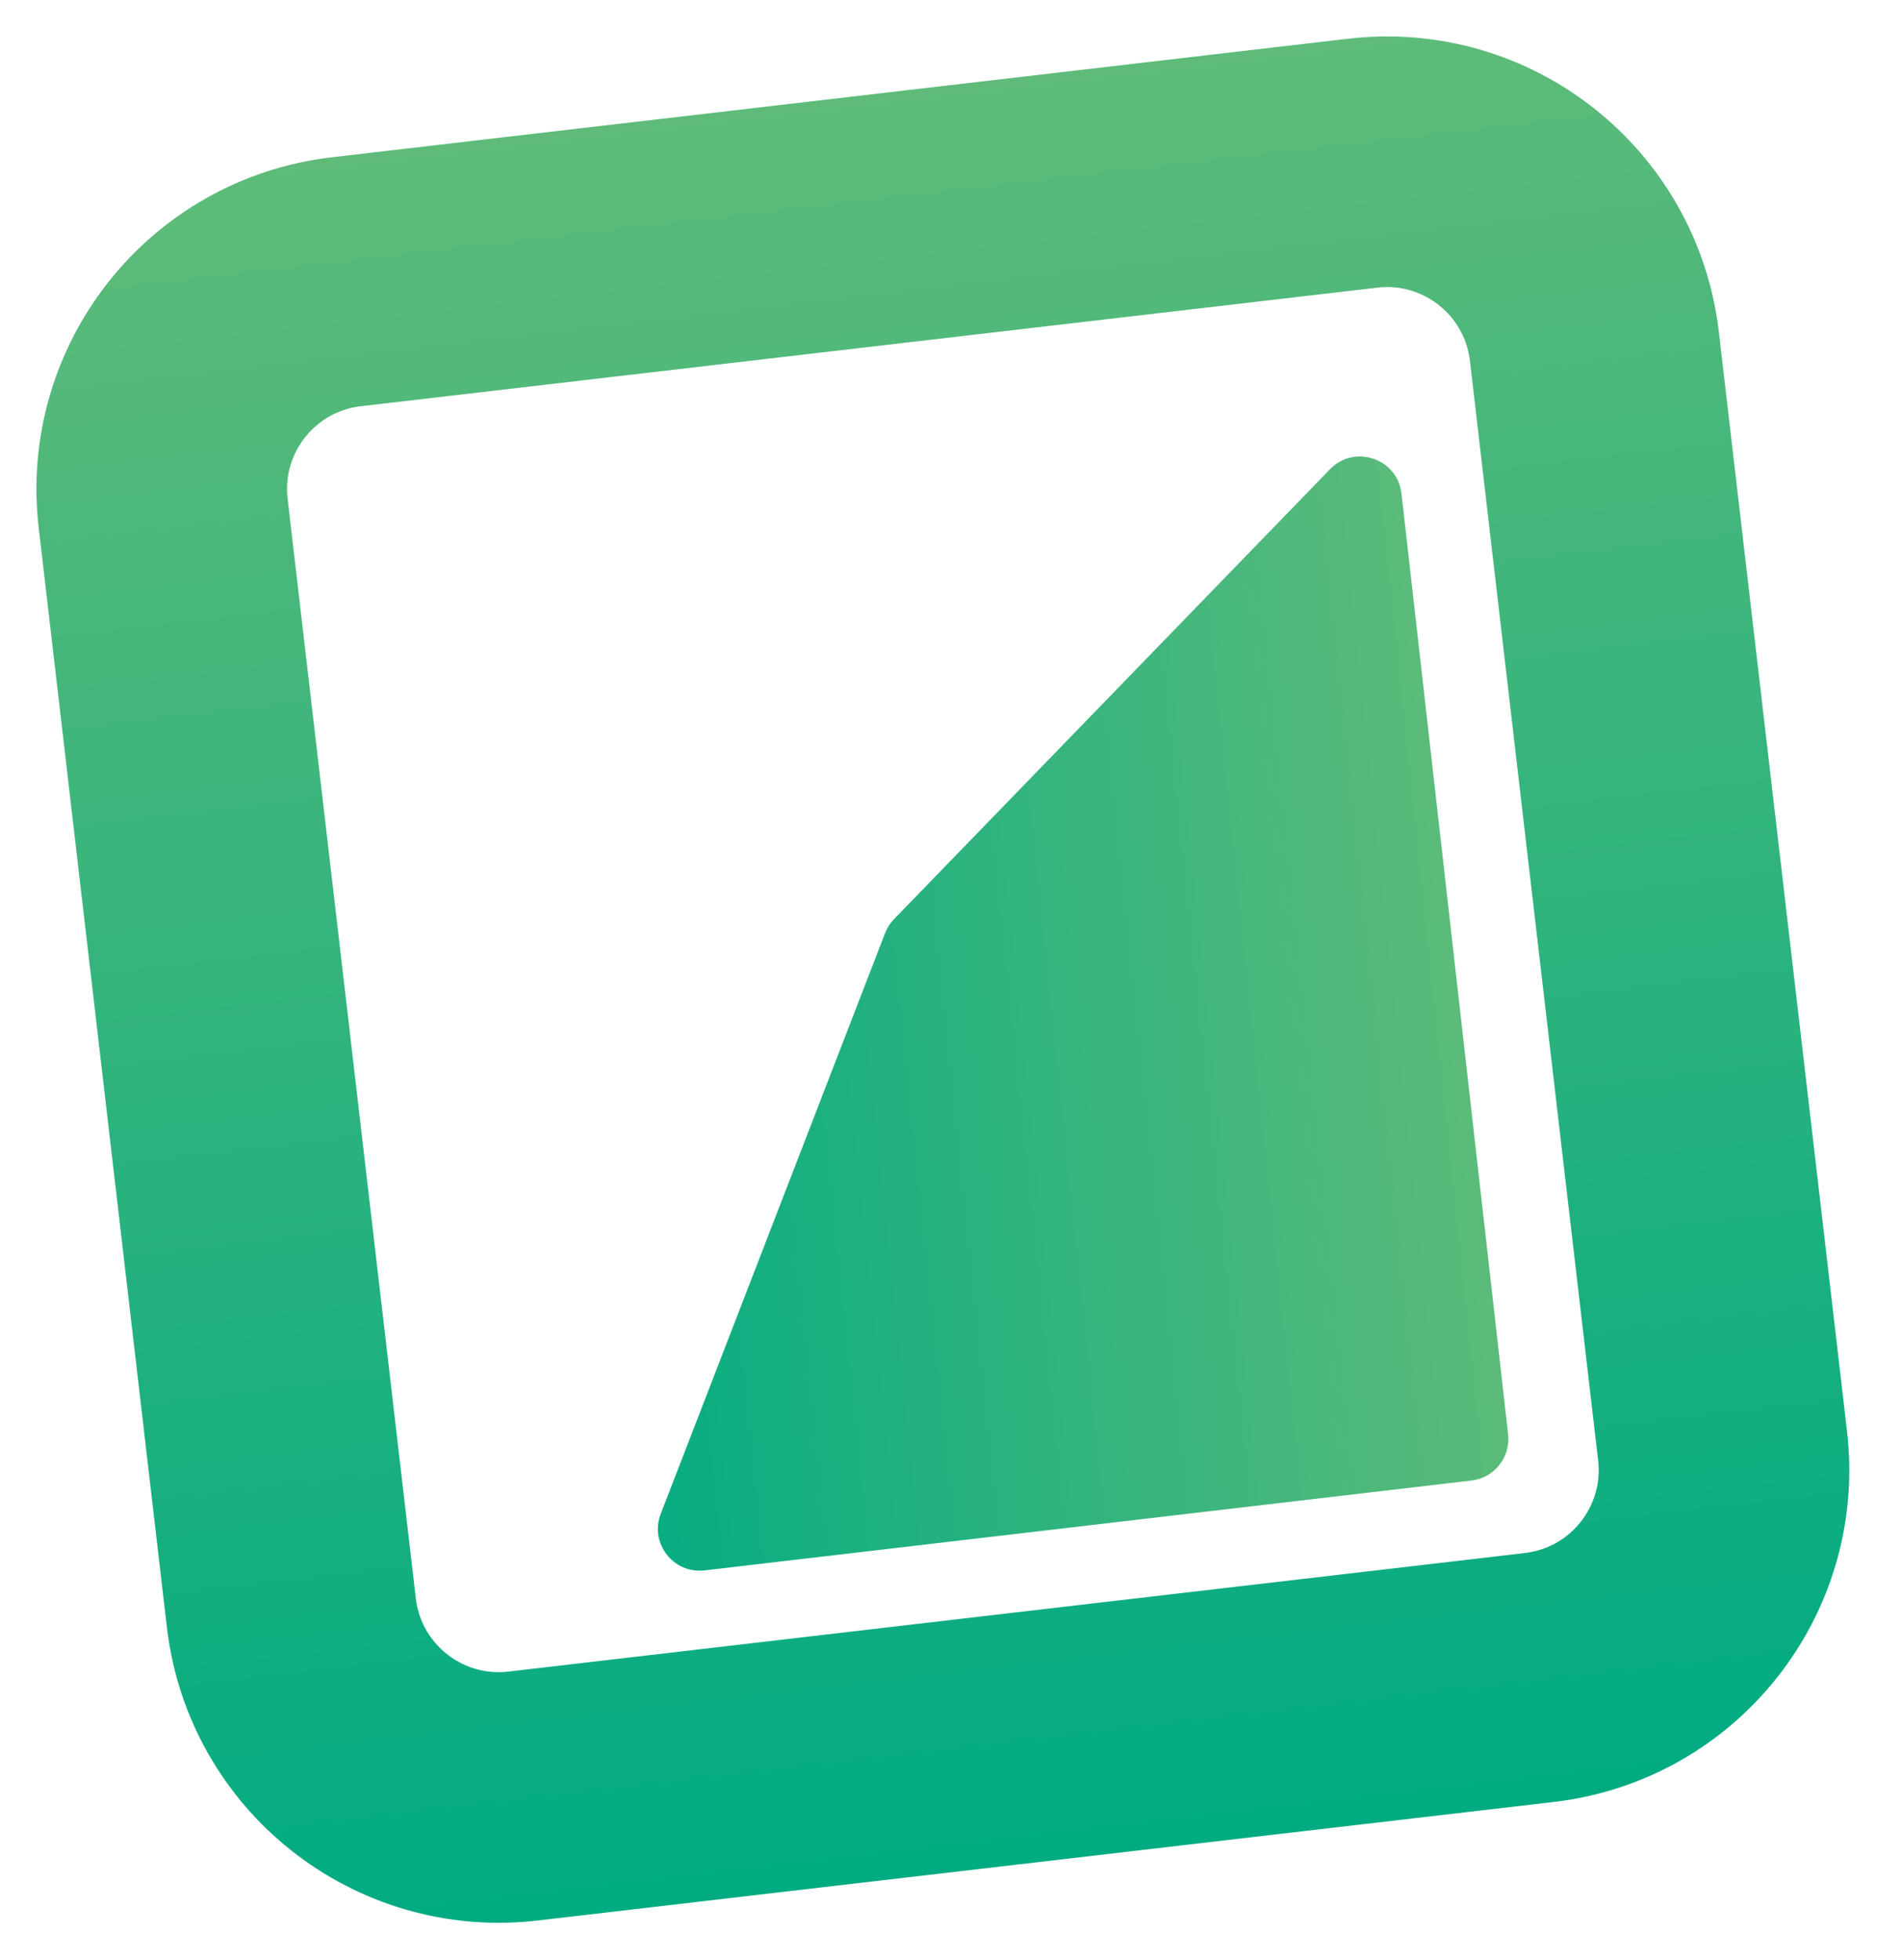 <svg width="33" height="34" viewBox="0 0 33 34" fill="none" xmlns="http://www.w3.org/2000/svg">
<path d="M2.831 8.906C2.599 6.919 4.022 5.119 6.01 4.888L23.644 2.831C25.632 2.599 27.431 4.022 27.663 6.01L29.887 25.083C30.119 27.071 28.696 28.87 26.708 29.102L9.074 31.159C7.086 31.39 5.287 29.967 5.055 27.98L2.831 8.906Z" stroke="url(#paint0_linear_1795_1534)" stroke-width="4.348"/>
<path d="M12.224 27.244L25.531 25.685C25.927 25.638 26.211 25.28 26.166 24.883L24.316 8.563C24.247 7.955 23.501 7.701 23.075 8.141L15.513 15.944C15.445 16.013 15.393 16.096 15.357 16.187L11.464 26.263C11.267 26.772 11.682 27.307 12.224 27.244Z" fill="url(#paint1_linear_1795_1534)"/>
<defs>
<linearGradient id="paint0_linear_1795_1534" x1="14.575" y1="1.7" x2="18.143" y2="32.29" gradientUnits="userSpaceOnUse">
<stop stop-color="#5EBB79"/>
<stop offset="1" stop-color="#00AB82"/>
</linearGradient>
<linearGradient id="paint1_linear_1795_1534" x1="25.281" y1="16.403" x2="10.045" y2="18.004" gradientUnits="userSpaceOnUse">
<stop stop-color="#5BBB7A"/>
<stop offset="1" stop-color="#06AC82"/>
</linearGradient>
</defs>
</svg>
